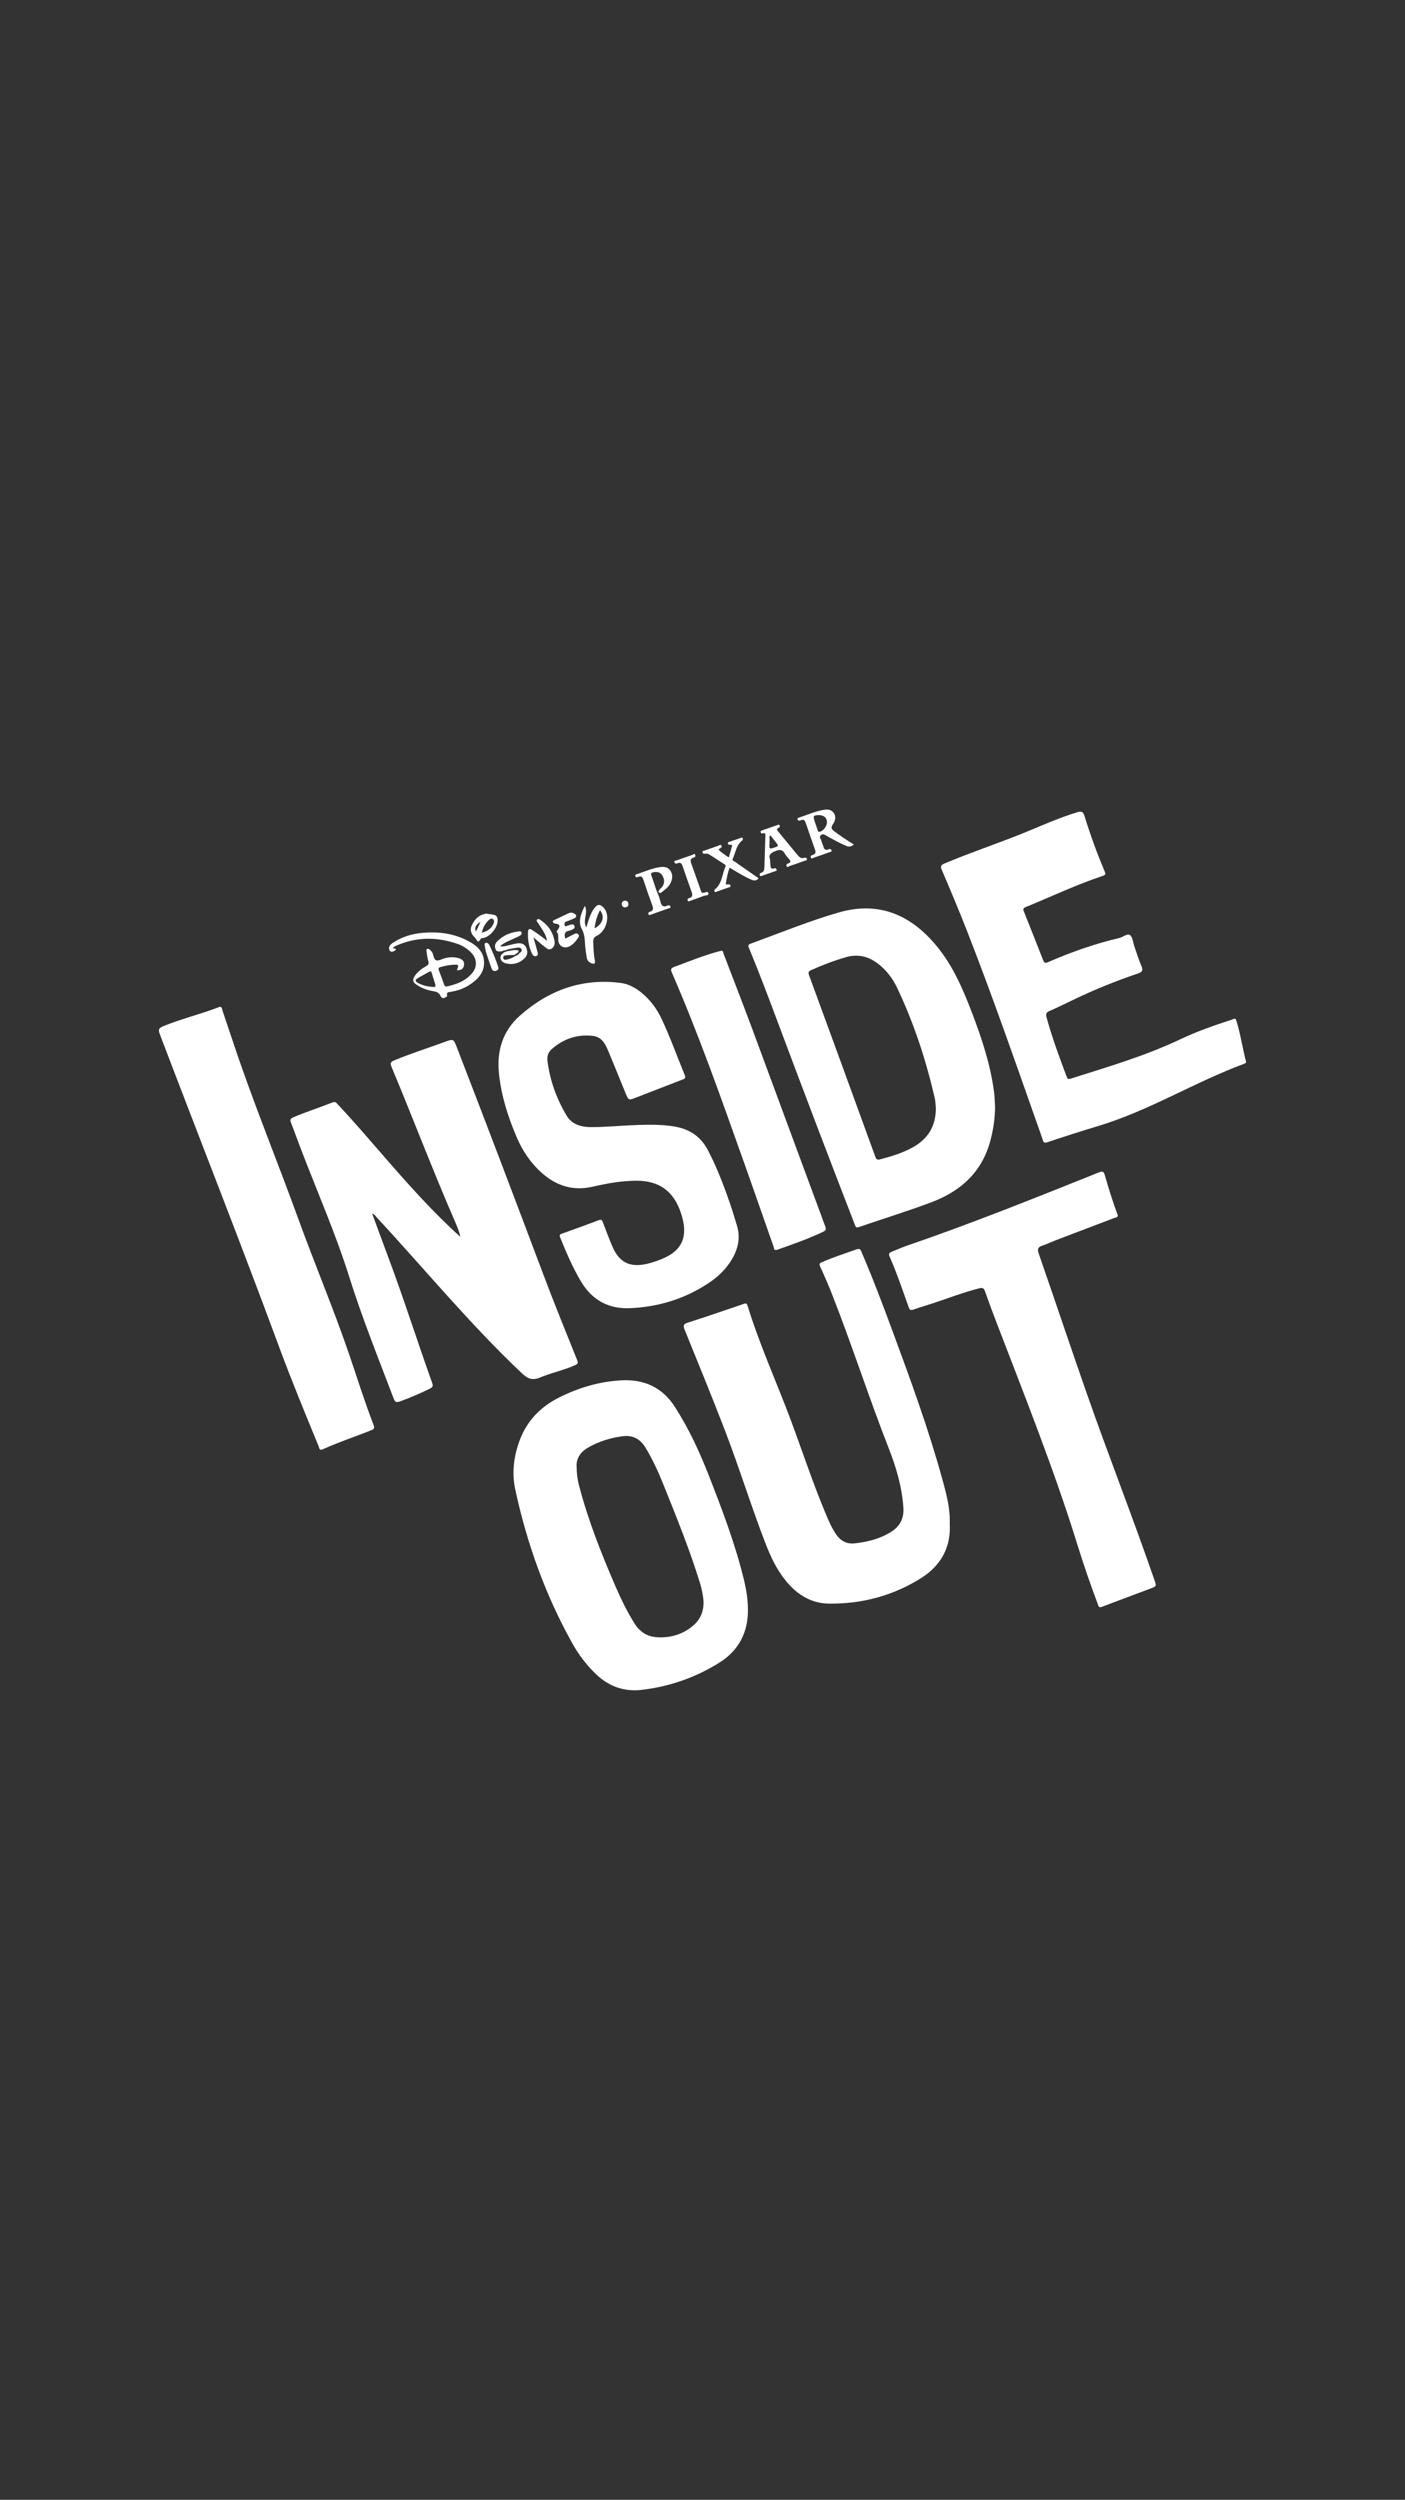 <?xml version="1.0" encoding="utf-8"?>
<!-- Generator: Adobe Illustrator 23.0.3, SVG Export Plug-In . SVG Version: 6.00 Build 0)  -->
<svg version="1.1" id="Layer_1" xmlns="http://www.w3.org/2000/svg" xmlns:xlink="http://www.w3.org/1999/xlink" x="0px" y="0px"
	 viewBox="0 0 750 1334" style="enable-background:new 0 0 750 1334;" xml:space="preserve">
<rect x="0" y="0" width="750" height="1334" fill="#333333" stroke="none"/>
<style type="text/css">
	.st0{fill:#FFFFFF;}
</style>
<g>
	<path class="st0" d="M201.13,649.69c25.68,27.69,49.72,56.92,77.23,82.93c3.34,3.16,5.75,4.24,10.1,2.41
		c5.99-2.52,12.49-3.8,18.47-6.5c1.17-0.53,1.88-0.9,1.22-2.58c-6.14-15.27-12.35-30.5-18.14-45.9
		c-15.2-40.4-30.52-80.77-46.1-121.03c-1.84-4.75-1.84-4.71-6.59-2.98c-8.99,3.32-18.16,6.16-27,9.88
		c-1.75,0.73-2.14,1.44-1.35,3.34c11.51,27.55,22.1,55.47,34.01,82.85c1.06,2.45,2.16,4.95,2.72,7.91
		c-14.54-13.15-27.38-27.53-40.02-42.07c-8.31-9.53-16.51-19.18-25.19-28.39c-0.77-0.82-1.35-1.92-2.92-1.28
		c-7.01,2.79-14.23,5.04-21.17,8.04c-1.44,0.62-1.66,1.28-1.11,2.69c1.77,4.49,3.38,9.06,5.11,13.57
		c8.73,22.91,18.65,45.35,26.01,68.77c6.92,22.03,15.54,43.44,23.75,64.99c0.66,1.75,1.3,2.25,3.23,1.55
		c5.52-1.99,10.9-4.26,16.13-6.9c1.37-0.69,1.79-1.3,1.22-2.89c-7.95-22.19-15.07-44.7-23.33-66.78c-2.9-7.76-5.75-15.54-8.75-23.69
		C200.09,648.14,200.53,649.04,201.13,649.69z"/>
	<path class="st0" d="M503.1,789.63c-7.36-26.78-16.86-52.83-26.49-78.85c-5.26-14.25-10.61-28.44-16.62-42.4
		c-0.49-1.13-0.69-2.39-2.63-1.72c-6.23,2.21-12.53,4.24-18.61,6.89c-1.3,0.57-1.55,1-0.91,2.39c2.12,4.62,4.16,9.3,6.03,14.03
		c10.81,27.38,19.78,55.44,30.52,82.84c4,10.21,7.11,20.66,7.84,31.75c0.4,6.17-2.12,10.27-7.11,13.26
		c-5.79,3.47-12.17,5.04-18.81,5.77c-4.38,0.47-7.54-1.26-9.97-4.77c-2.37-3.45-4-7.27-5.61-11.11
		c-6.83-16.28-12.33-33.06-18.49-49.57c-7.65-20.49-16.75-40.44-23.2-61.39c-0.55-1.77-1.42-1.13-2.47-0.79
		c-9.72,3.29-19.4,6.7-29.19,9.77c-2.58,0.8-2.83,1.61-1.88,3.95c7.18,17.68,14.43,35.34,21.28,53.14
		c7.74,20.09,14.1,40.72,21.85,60.83c2.76,7.16,6.03,14.03,10.92,20.02c5.92,7.25,13.41,11.96,22.89,12.09
		c17.61,0.22,34.18-4.18,49.12-13.54c10.65-6.67,16.15-16.46,15.42-29.19C507.25,804.88,505.2,797.25,503.1,789.63z"/>
	<path class="st0" d="M378.38,787.4c-4.99-12.73-10.7-25.1-18.14-36.64c-6.87-10.69-16.77-14.89-29.06-14.14
		c-11.51,0.71-22.36,3.95-32.62,9.08c-9.94,4.97-17.26,12.4-21.19,23.02c-3.12,8.49-4.24,17.22-2.34,26.03
		c6.23,28.93,16.11,56.55,30.61,82.42c3.32,5.94,7.45,11.33,12.37,16.09c6.83,6.65,15.09,9.61,24.4,8.53
		c14.94-1.72,28.99-6.61,41.68-14.59c10.27-6.45,15.36-16.24,15.16-28.53c-0.05-5.21-0.86-10.32-2.06-15.36
		C392.54,824.12,385.54,805.72,378.38,787.4z M370.11,867.41c-5.57,4.79-12.27,6.78-19.62,6.27c-5.08-0.35-8.95-2.87-11.67-7.18
		c-4.06-6.39-7.34-13.21-10.34-20.13c-7.58-17.52-14.61-35.27-19.42-53.79c-0.77-2.96-1.22-5.99-1.26-9.86
		c-0.29-4.11,1.79-7.73,6.01-10.16c5.74-3.31,11.93-5.28,18.49-6.12c5.37-0.69,9.35,1.32,12.2,5.97c3.96,6.47,7.05,13.35,9.86,20.37
		c6.92,17.22,13.9,34.45,19.36,52.24c0.8,2.59,1.35,5.26,1.68,7.96C376.06,858.66,374.42,863.7,370.11,867.41z"/>
	<path class="st0" d="M277.68,541.85c-9.41,8.27-12.62,19.07-11.31,31.27c1.28,11.82,4.84,23.07,9.53,33.94
		c3.05,7.07,7.27,13.43,13.06,18.63c7.89,7.09,16.86,10.03,27.49,7.56c7.69-1.77,15.49-3.18,23.42-3.18
		c11.98,0.02,19.64,5.57,23.51,16.93c0.51,1.52,0.97,3.09,1.3,4.66c1.92,9.21-1.28,15.54-9.77,19.47c-2.92,1.35-5.97,2.43-9.11,3.2
		c-9.5,2.34-15.33-0.55-19.11-9.59c-1.74-4.15-3.32-8.35-4.9-12.57c-0.46-1.22-0.88-1.53-2.19-1.02c-6.5,2.47-13.04,4.82-19.6,7.16
		c-1.04,0.37-1.55,0.64-1.02,1.94c3.29,8.11,6.69,16.13,11.2,23.67c5.94,9.94,14.74,14.65,26.08,14.17
		c15.76-0.66,30.36-5.28,43.38-14.34c4.64-3.23,8.49-7.29,11.34-12.24c3.23-5.64,4.31-11.54,2.3-17.86
		c-0.86-2.67-1.59-5.37-2.47-8.02c-3.62-10.87-7.58-21.59-12.9-31.8c-3.71-7.09-9.44-11.09-17.21-12.55
		c-4.27-0.8-8.59-1.02-12.91-1.06c-9.26-0.07-18.49,0.82-27.73,1.19c-2.28,0-4.6,0.16-6.87-0.04c-4.42-0.38-8.33-2.03-10.7-5.97
		c-5.37-8.99-8.88-18.67-10.23-29.08c-0.31-2.39,0.24-4.69,2.06-6.3c6.34-5.63,13.75-8.24,22.25-7.22c4.38,0.53,6.37,3.91,7.89,7.51
		c3.2,7.58,6.25,15.23,9.37,22.83c1.72,4.16,1.72,4.13,5.81,2.52c8.13-3.18,16.29-6.3,24.44-9.46c1.08-0.42,2.19-0.64,1.44-2.47
		c-4.11-10.05-7.76-20.28-12.4-30.1c-2.61-5.53-6.21-10.3-11.01-14.14c-3.16-2.52-6.67-4.42-10.74-4.95
		C310.78,521.89,293.02,528.33,277.68,541.85z"/>
	<path class="st0" d="M400.7,503.57c-1.83,0.66-1.19,1.61-0.73,2.72c5.48,13.24,10.52,26.67,15.54,40.08
		c13.41,35.82,27,71.57,40.82,107.22c0.42,1.08,0.62,1.75,2.08,1.24c12.91-4.44,25.97-8.44,38.74-13.24
		c15.58-5.85,27-16.06,31.49-32.77c1.59-5.94,2.47-11.96,2.54-18.12c-0.18-2.7-0.2-5.44-0.57-8.13
		c-1.95-14.65-6.56-28.57-11.82-42.29c-4.75-12.38-9.99-24.62-18.43-34.98c-13.55-16.66-30.61-24.57-52.2-18.49
		C432.03,491.4,416.49,497.85,400.7,503.57z M468.38,514.05c4.49,3.38,7.95,7.73,10.34,12.73c9.08,18.98,15.58,38.83,20.28,59.33
		c0.4,1.72,0.38,3.53,0.57,5.3c-0.02,9.35-4.02,16.24-12.24,20.81c-5.55,3.09-11.53,4.9-17.61,6.48c-1.32,0.35-1.94,0.04-2.43-1.3
		c-11.76-32.35-23.56-64.7-35.42-97.01c-0.53-1.42-0.33-2.06,1.1-2.69c6.05-2.7,12.22-5.08,18.58-6.9
		C457.69,509.01,463.3,510.23,468.38,514.05z"/>
	<path class="st0" d="M659.92,544.5c-0.49-1.59-1.5-0.64-2.25-0.4c-9.37,3.03-18.69,6.27-27.56,10.48
		c-18.78,8.91-38.65,14.72-58.38,20.97c-1.13,0.37-1.79,0.47-2.3-0.9c-3.93-10.48-7.84-20.97-10.78-31.8
		c-0.44-1.63-0.26-2.56,1.52-3.32c4.58-1.99,9.08-4.22,13.59-6.39c10.94-5.26,22.21-9.74,33.7-13.66c2.47-0.84,2.81-1.75,1.79-4.11
		c-1.52-3.49-2.59-7.18-3.85-10.78c-0.68-1.92-0.8-4.64-2.16-5.55c-1.57-1.06-3.74,1.04-5.75,1.52
		c-13.17,3.07-25.86,7.58-38.25,12.97c-1.42,0.62-1.88,0.18-2.39-1.1c-3.4-8.69-6.83-17.37-10.3-26.03
		c-0.47-1.17-0.44-1.75,0.88-2.3c13.74-5.63,27.16-12.02,41.26-16.7c1.72-0.57,1.5-1.17,0.95-2.48c-4.05-9.63-7.64-19.42-10.7-29.39
		c-0.8-2.61-1.74-2.72-4.04-2.03c-10.17,3.07-19.82,7.54-29.65,11.49c-13.63,5.46-27.56,10.1-41.08,15.8
		c-1.86,0.79-2.3,1.42-1.42,3.45c4.57,10.69,9.08,21.39,13.32,32.22c14.43,36.81,27.27,74.2,40.46,111.44
		c0.42,1.17,0.42,2.36,2.45,1.68c9.01-3.01,18.05-5.94,27.14-8.66c27.29-8.18,51.55-23.47,78.14-33.28c0.62-0.24,1.02-0.62,0.9-1
		C663.22,559.06,662.16,551.64,659.92,544.5z"/>
	<path class="st0" d="M580.09,743.49c-8.68-24.82-17.01-49.76-25.63-74.6c-0.86-2.48-0.31-3.42,1.99-4.18
		c2.65-0.9,5.17-2.14,7.78-3.12c10.21-3.91,20.46-7.76,30.67-11.67c0.69-0.27,1.79-0.16,1.81-1.35c-0.15-0.35-0.27-0.66-0.38-0.99
		c-2.45-6.69-4.58-13.5-6.54-20.35c-0.57-2.01-1.1-2.43-3.2-1.59c-34.01,13.61-68,27.31-102.67,39.18
		c-2.72,0.93-5.33,2.16-8.02,3.21c-1.24,0.49-1.66,1.11-1.04,2.5c3.91,8.84,6.98,18.03,10.23,27.13c0.46,1.3,0.97,1.72,2.39,1.22
		c3.53-1.24,7.11-2.28,10.65-3.45c8.22-2.7,16.29-5.85,24.7-7.96c1.64-0.42,2.39-0.05,2.96,1.59c1.9,5.44,3.93,10.85,5.99,16.24
		c15.11,39.44,30.83,78.65,43.36,119.04c3.29,10.61,6.9,21.12,10.83,31.53c0.38,1.04,0.38,2.32,2.32,1.57
		c8.62-3.34,17.32-6.48,25.96-9.77c3.2-1.22,3.11-1.3,2.03-4.4C604.74,809.8,591.77,776.88,580.09,743.49z"/>
	<path class="st0" d="M186.21,722.23c-8.33-24.22-18.28-47.84-27.02-71.91c-9.92-27.34-20.86-54.3-30.5-81.74
		c-3.43-9.75-6.61-19.6-9.96-29.39c-0.24-0.71-0.16-1.77-1.28-1.95c-0.27,0.09-0.51,0.18-0.75,0.27
		c-9.74,3.74-19.93,6.16-29.59,10.12c-2.54,1.04-2.67,1.97-1.77,4.33c21.04,55.33,42.8,110.38,63.31,165.89
		c6.7,18.14,14.05,36.02,21.43,53.9c0.38,0.91,0.29,2.52,2.28,1.63c8.42-3.82,17.22-6.7,25.81-10.14c1.5-0.6,1.88-1.15,1.26-2.78
		C194.57,747.87,190.57,734.98,186.21,722.23z"/>
	<path class="st0" d="M386.24,508.92c-0.24-0.64-0.2-1.61-1.15-1.57c-0.66,0.16-1.15,0.29-1.64,0.42
		c-8.04,2.17-15.75,5.3-23.53,8.22c-1.84,0.69-2.01,1.33-1.26,3.05c14.54,33.48,26.61,67.89,38.83,102.24
		c5.21,14.61,10.25,29.3,15.43,43.93c0.29,0.8,0.04,2.39,2.01,1.7c8.24-2.92,16.48-5.77,24.39-9.55c1.35-0.66,1.84-1.17,1.24-2.81
		c-13.04-35.14-25.96-70.32-39-105.45C396.56,535.66,391.35,522.31,386.24,508.92z"/>
	<path class="st0" d="M211.39,506.78c-0.27-1.1-1.3-0.18-1.66-0.95c0.95-0.93,2.17-1.35,3.32-1.81c10.41-4.16,20.88-3.91,31.33-0.26
		c2.74,0.97,5.17,2.56,7.2,4.68c3.14,3.31,3.31,7.54,0.35,11.01c-3.49,4.09-8.22,5.83-13.28,6.92c-1,0.22-1.35-0.27-1.64-1.1
		c-0.88-2.48-1.74-4.97-2.72-7.4c-0.44-1.08-0.18-1.52,0.88-1.81c2.14-0.58,4.27-1.08,6.48-1.21c3.36-0.18,3.42-0.11,2.21,2.9
		c2.16,0.18,3.47-0.68,3.82-2.59c0.37-2.08-0.86-3.21-2.61-3.76c-3.31-1.04-6.65-0.6-9.72,0.69c-2.56,1.08-3.47,0.24-4-2.1
		c-0.24-1.06-0.69-2.1-1.57-2.87c-0.51-0.44-1.06-1.06-1.75-0.73c-0.62,0.29-0.38,1.06-0.31,1.61c0.24,1.59,0.4,3.21,0.88,4.73
		c0.46,1.41,0.13,2.14-1.13,2.85c-2.37,1.33-4.55,2.98-6.12,5.28c-1.21,1.77-1.1,3.23,0.82,4.51c2.67,1.77,5.55,3,8.68,3.47
		c1.97,0.31,3.56,0.75,4.38,2.78c0.29,0.71,0.97,1.22,1.88,0.9c0.71-0.26,1.7-0.53,1.53-1.42c-0.35-1.84,1-1.63,1.99-1.81
		c3.47-0.6,6.78-1.66,9.74-3.56c4.51-2.92,8.22-6.54,8.02-12.42c-0.2-5.74-4.15-8.9-8.73-11.29c-7.36-3.84-15.29-4.9-23.47-4.27
		c-6.1,0.47-11.84,2.16-16.93,5.68c-1.46,1-2.1,2.72-1.15,3.95C208.93,508.48,210.46,507.6,211.39,506.78z M230.99,526.64
		c-2.9-0.16-5.52-0.79-7.95-2.14c-1.3-0.73-1.63-1.57-0.22-2.41c2.03-1.22,4.15-2.28,6.21-3.47c1.1-0.64,1.3,0.07,1.53,0.88
		c0.53,1.79,1.06,3.58,1.66,5.33C232.69,526.22,232.55,526.98,230.99,526.64z"/>
	<path class="st0" d="M427.3,437.79c1.94-0.91,2.45,0.26,2.96,1.79c1.5,4.49,3.07,8.97,4.68,13.43c0.57,1.55,0.73,2.74-1.26,3.25
		c-0.58,0.15-1.13,0.53-0.86,1.3c0.44,1.13,1.15,0.27,1.66,0.11c2.72-0.91,5.44-1.88,8.15-2.85c0.53-0.18,1.37-0.11,1.24-0.93
		c-0.15-0.9-0.95-0.93-1.61-0.64c-1.83,0.8-2.39-0.27-2.81-1.74c-0.26-0.9-0.73-1.74-0.91-2.63c-0.2-1.06-1.59-2.1-0.37-3.18
		c1.22-1.1,2.34-0.07,3.42,0.53c3.25,1.83,6.52,3.62,9.94,5.1c1.46,0.64,2.74,0.71,4.24-0.68c-3.63-2.23-7-4.49-10.25-6.89
		c-1.59-1.17-2.23-2.03-0.88-3.96c1.24-1.81,1.9-4.11,0.27-6.17c-1.53-1.95-3.71-1.77-5.85-1.35c-4.26,0.86-8.24,2.56-12.31,3.98
		c-0.51,0.18-1.32,0.18-0.97,1.1C426.09,438.08,426.77,438.04,427.3,437.79z M437.22,434.99c2.52,0.02,4.02,1.26,4.2,3.47
		c0.18,2.23-1.86,5.02-3.85,5.41c-0.95,0.18-0.95-0.49-1.13-0.99c-0.58-1.59-1.1-3.2-1.63-4.8
		C433.93,435.4,434.26,434.98,437.22,434.99z"/>
	<path class="st0" d="M407.08,467.25c2.16-0.75,4.31-1.52,6.47-2.27c0.44-0.16,1.17-0.13,1.02-0.82c-0.13-0.64-0.66-1-1.35-0.77
		c-1.63,0.57-1.88-0.37-1.94-1.64c-0.04-0.93-0.13-1.86-0.24-3.21c-0.97-2.36,0.49-3.42,2.87-4.38c2.21-0.9,3.73-0.91,4.99,1.3
		c0.58,1.02,1.41,1.92,2.17,2.81c0.91,1.06,1.46,1.95-0.42,2.52c-0.66,0.2-1,0.66-0.79,1.35c0.35,1.08,1,0.26,1.41,0.11
		c2.81-0.93,5.59-1.95,8.38-2.94c0.46-0.16,1.13-0.09,1.06-0.8c-0.07-0.73-0.66-1-1.3-0.77c-1.84,0.68-2.85-0.47-3.84-1.66
		c-3.29-3.98-6.58-7.98-9.86-11.98c-0.68-0.82-1.74-1.68,0.11-2.47c0.57-0.24,0.55-0.82,0.27-1.3c-0.31-0.51-0.73-0.16-1.11-0.04
		c-2.72,0.95-5.44,1.88-8.16,2.83c-0.38,0.13-0.86,0.24-0.79,0.82s0.44,0.99,1.02,0.79c1.72-0.55,1.53,0.57,1.5,1.63
		c-0.16,5.33-0.35,10.69-0.49,16.02c-0.04,1.5-0.09,2.9-1.86,3.45c-0.71,0.22-0.9,0.82-0.53,1.41
		C406.09,467.84,406.64,467.4,407.08,467.25z M410.73,451.12c0.16-1.66,0.04-3.34,0.04-5.02c0.18-0.07,0.38-0.15,0.57-0.22
		c0.82,1.04,1.64,2.08,2.47,3.12c2.01,2.56,1.99,2.5-1.08,3.51C411.22,453.04,410.55,452.97,410.73,451.12z"/>
	<path class="st0" d="M376.01,455.6c0.95-0.15,1.81-0.15,2.67,0.42c2.54,1.68,5.13,3.31,7.69,4.95c0.58,0.37,1.26,0.77,0.88,1.59
		c-1.86,3.98-1.7,8.9-5.55,11.96c-0.38,0.31-0.51,0.75-0.33,1.13c0.31,0.68,0.8,0.29,1.28,0.13c2.08-0.73,4.15-1.46,6.23-2.17
		c0.47-0.16,1.11-0.18,1.06-0.86c-0.05-0.79-0.64-0.88-1.3-0.79c-0.42,0.07-0.84,0.15-1.26-0.26c0.53-2.83,1.02-5.72,2.06-8.68
		c3.96,2.32,7.65,4.73,11.73,6.45c1.41,0.58,2.58,0.68,3.78-0.79c-4.27-2.98-8.46-5.86-12.62-8.79c-0.55-0.38-1.66-0.66-1.19-1.64
		c1.55-3.23,1.81-7.12,4.86-9.57c0.47-0.38,0.68-0.77,0.46-1.3c-0.29-0.73-0.82-0.33-1.26-0.16c-1.92,0.66-3.84,1.32-5.75,1.99
		c-0.37,0.13-0.93,0.16-0.91,0.69c0.04,0.53,0.38,0.99,0.99,0.93c0.69-0.05,1.48-0.29,1.17,0.88c-0.51,1.9-1.06,3.78-1.64,5.88
		c-2.12-1.44-3.96-2.59-5.52-4.2c0.27-0.24,0.44-0.46,0.66-0.57c0.66-0.31,1.32-0.71,0.93-1.52c-0.44-0.91-1.15-0.15-1.66,0.02
		c-2.48,0.82-4.97,1.72-7.43,2.61c-0.4,0.15-1.13,0-1.06,0.77C375.06,455.25,375.37,455.71,376.01,455.6z"/>
	<path class="st0" d="M312.41,505.25c0.18,1.94,0.49,3.87,0.8,5.79c0.24,1.46,1.1,2.45,2.48,2.98c1.3,0.49,2.17,0.44,1.84-1.37
		c-0.6-3.34-0.79-6.74-0.86-10.14c-0.04-1.46,0.29-2.34,1.84-3.09c5.21-2.48,7.36-10.63,4.07-14.61c-2.14-2.59-3.67-2.54-5.59,0.2
		c-2.01,2.89-2.89,6.25-4.02,9.92c-2.16-3.82,1.17-7.58-0.77-11.53c-2.19,4.26-3.71,8.49-1.61,12.4
		C312.33,499,312.11,502.07,312.41,505.25z M320.24,485.77c2.79,3.14,1.57,7.38-2.85,9.61
		C317.78,491.91,318.67,488.81,320.24,485.77z"/>
	<path class="st0" d="M340.7,467.95c1.77-0.73,2.32,0.22,2.81,1.72c1.46,4.44,2.98,8.84,4.6,13.21c0.62,1.7,0.95,3.05-1.26,3.71
		c-0.66,0.2-0.99,0.75-0.62,1.39c0.35,0.6,0.86,0.24,1.33,0.05c3.03-1.08,6.08-2.14,9.11-3.21c0.51-0.18,1.39-0.11,1.22-0.93
		c-0.16-0.86-0.99-0.91-1.64-0.62c-2.5,1.17-3.27-0.27-3.76-2.34c-0.26-1.06-0.64-2.1-0.95-3.14c-1.59-3.36-2.47-6.98-3.78-10.43
		c-0.55-1.44,0.11-1.77,1.32-1.95c1.92-0.27,3.58,0.15,4.57,1.94c1.1,1.99,1.22,4.04-0.2,5.95c-0.4,0.53-1.02,0.9-1.41,1.44
		c-0.44,0.6-0.8,1.24-0.29,1.57c0.22,0.09,0.51,0.16,0.9,0.24c1.92-1.52,4-2.85,5.19-5.13c1.17-2.27,1.46-4.58,0.02-6.78
		c-1.41-2.14-3.67-2.23-5.94-1.86c-4.06,0.64-7.8,2.32-11.64,3.62c-0.51,0.16-1.35,0.18-1.17,1
		C339.26,468.31,340.04,468.22,340.7,467.95z"/>
	<path class="st0" d="M264.53,506.52c0.69,1.75,2.21,1.13,3.51,1.13c0.57-0.46,1.24-0.55,1.95-0.55l0,0
		c0.99-0.57,2.1-0.71,3.21-0.88c0.9-0.16,1.79-0.38,2.7-0.49s1.99-0.16,2.47,0.75c0.53,1.02-0.38,1.63-1.1,2.21
		c-0.53,0.73-1.24,1.17-2.08,1.44c-1.28,0.82-2.65,1.48-4.13,1.81c-0.97,0.22-2.28,0.62-2.45-0.77c-0.15-1.28,1.22-1.37,2.23-1.44
		c1.26-0.09,2.52-0.09,3.78-0.13c0.69-0.49,1.41-1,2.1-1.5c0.02-0.31,0.02-0.62,0.04-0.93c-2.08-0.47-4.09,0.15-6.12,0.47
		c-0.51,0.18-1,0.37-1.52,0.55l0,0c-1.19,0.9-2.36,1.86-1.86,3.54c0.46,1.57,1.86,2.17,3.29,2.47c3.67,0.75,6.87-0.26,9.53-2.9
		c1.66-1.66,1.7-3.58,0.79-5.63c-0.86-1.94-2.54-2.45-4.4-2.28c-1.59,0.15-3.14,0.64-4.71,0.99c-1.42,0.31-2.83,0.91-4.8,0.55
		c1.37-1.24,2.61-1.9,3.89-2.48c1.99-0.91,4-1.81,5.99-2.76c0.86-0.4,1.86-0.99,1.57-2.03c-0.29-1.08-1.46-0.6-2.21-0.51
		c-4.07,0.51-7.62,2.14-10.59,4.99C264.29,503.4,263.85,504.84,264.53,506.52z"/>
	<path class="st0" d="M361.56,460.71c1.95-0.86,2.43,0.35,2.94,1.84c1.42,4.26,2.94,8.49,4.44,12.71c0.6,1.72,1.42,3.43-1.32,4.09
		c-0.57,0.13-0.75,0.68-0.51,1.24c0.29,0.73,0.8,0.35,1.26,0.16c2.39-0.88,4.8-1.68,7.16-2.61c0.95-0.38,2.81-0.11,2.63-1.33
		c-0.26-1.63-1.79-0.38-2.45-0.4c-1.42,0.15-1.46-0.77-1.7-1.44c-1.61-4.55-3.18-9.11-4.82-13.66c-0.58-1.63-1.15-3.07,1.21-3.71
		c0.64-0.18,0.97-0.75,0.69-1.41c-0.42-0.99-1-0.16-1.44,0c-2.81,0.93-5.61,1.94-8.4,2.92c-0.49,0.18-1.42,0-1.26,0.88
		C360.08,460.8,360.85,461.02,361.56,460.71z"/>
	<path class="st0" d="M286.25,510.21c1.22-0.4,0.84-1.52,0.62-2.39c-0.62-2.37-1.3-4.71-2.12-7.64c2.28,1.95,4.04,3.62,5.97,5.04
		c1.08,0.8,2.3,2.1,3.85,0.95c1.46-1.08,1.72-2.72,1.37-4.37c-0.88-4.35-3.14-7.84-6.78-10.39c-0.71-0.49-1.61-1.5-2.43-0.68
		c-0.75,0.73,0.33,1.52,0.73,2.17c1.75,2.87,3.98,5.46,4.57,9.19c-1.06-0.82-2.1-1.68-3.18-2.47c-1.64-1.19-3.29-2.39-5-3.49
		c-1-0.64-1.92-0.38-1.99,0.91c-0.24,4.13,0.4,8.11,2.14,11.89C284.4,509.83,285.21,510.54,286.25,510.21z"/>
	<path class="st0" d="M296.33,492.86c3.14,0.33,2.56,1.84,1.17,3.62c-0.22,0.27-0.44,0.6-0.22,0.9c1.06,1.35,0.6,2.92,0.73,4.42
		c0.29,3.11,3.09,4.64,5.9,3.25c1.95-0.97,3.32-2.58,4.55-4.35c0.46-0.64,0.9-1.28,0.26-2.05c-0.6-0.71-1.32-0.66-2.06-0.27
		c-1.57,0.8-3.14,1.61-4.9,2.5c-0.75-2.39-0.31-3.89,2.17-4.26c0.42-0.05,0.82-0.24,1.21-0.42c0.93-0.42,2.05-0.8,1.44-2.17
		c-0.55-1.24-1.57-0.6-2.43-0.44c-0.33,0.05-0.64,0.29-0.97,0.31c-0.6,0.05-1.42,1.13-1.79-0.26c-0.24-0.93,0.05-1.61,1.1-1.94
		c1.28-0.42,2.54-0.95,3.76-1.53c0.58-0.27,1.39-0.57,1.32-1.37c-0.07-0.84-0.84-1.21-1.53-1.53c-0.84-0.38-1.68-0.31-2.47,0.05
		c-2.54,1.17-5.06,2.37-7.58,3.58c-0.44,0.22-1.02,0.44-0.84,1.1C295.33,492.53,295.82,492.81,296.33,492.86z"/>
	<path class="st0" d="M253.55,500.39c1.13,1.1,1.5,3.67,3.14,0.46c0.15-0.27,0.95-0.22,1.44-0.33c3.67-0.8,7.51-5.53,7.51-9.3
		c0-1.37-0.31-2.61-1.83-2.98c-1.3-0.31-2.63-0.44-4.2-0.69c-0.09,0.02-0.44,0.05-0.77,0.13c-3.47,0.73-5.59,3.07-7,6.12
		C250.67,496.42,251.52,498.43,253.55,500.39z M260.88,491.02c0.64-0.58,1.44-1.13,2.26-0.55c0.79,0.57,0.66,1.53,0.33,2.32
		c-1.1,2.67-3.16,4.16-6.3,4.93C257.88,494.83,259.03,492.72,260.88,491.02z M256.55,491.91c-0.91,1.88-1.68,3.47-2.48,5.13
		C253.13,495.18,253.88,493.54,256.55,491.91z"/>
	<path class="st0" d="M259.51,503.07c-0.71,0.09-0.88,0.68-0.79,1.28c0.2,1.33,0.4,2.7,0.8,3.98c0.88,2.83,1.84,5.64,2.85,8.42
		c0.42,1.19,1.3,1.75,2.61,1.24c0.97-0.37,1.3-1,0.97-2.01c-1.32-3.95-2.85-7.8-4.68-11.54
		C260.97,503.8,260.47,503.15,259.51,503.07z"/>
	<path class="st0" d="M333.92,484.2c1.08-0.13,1.63-0.86,1.53-1.94s-0.77-1.61-1.94-1.64c-0.97,0.16-1.66,0.82-1.61,1.84
		C331.97,483.62,332.72,484.33,333.92,484.2z"/>
</g>
<g>
</g>
<g>
</g>
<g>
</g>
<g>
</g>
<g>
</g>
<g>
</g>
<g>
</g>
<g>
</g>
<g>
</g>
<g>
</g>
<g>
</g>
</svg>
